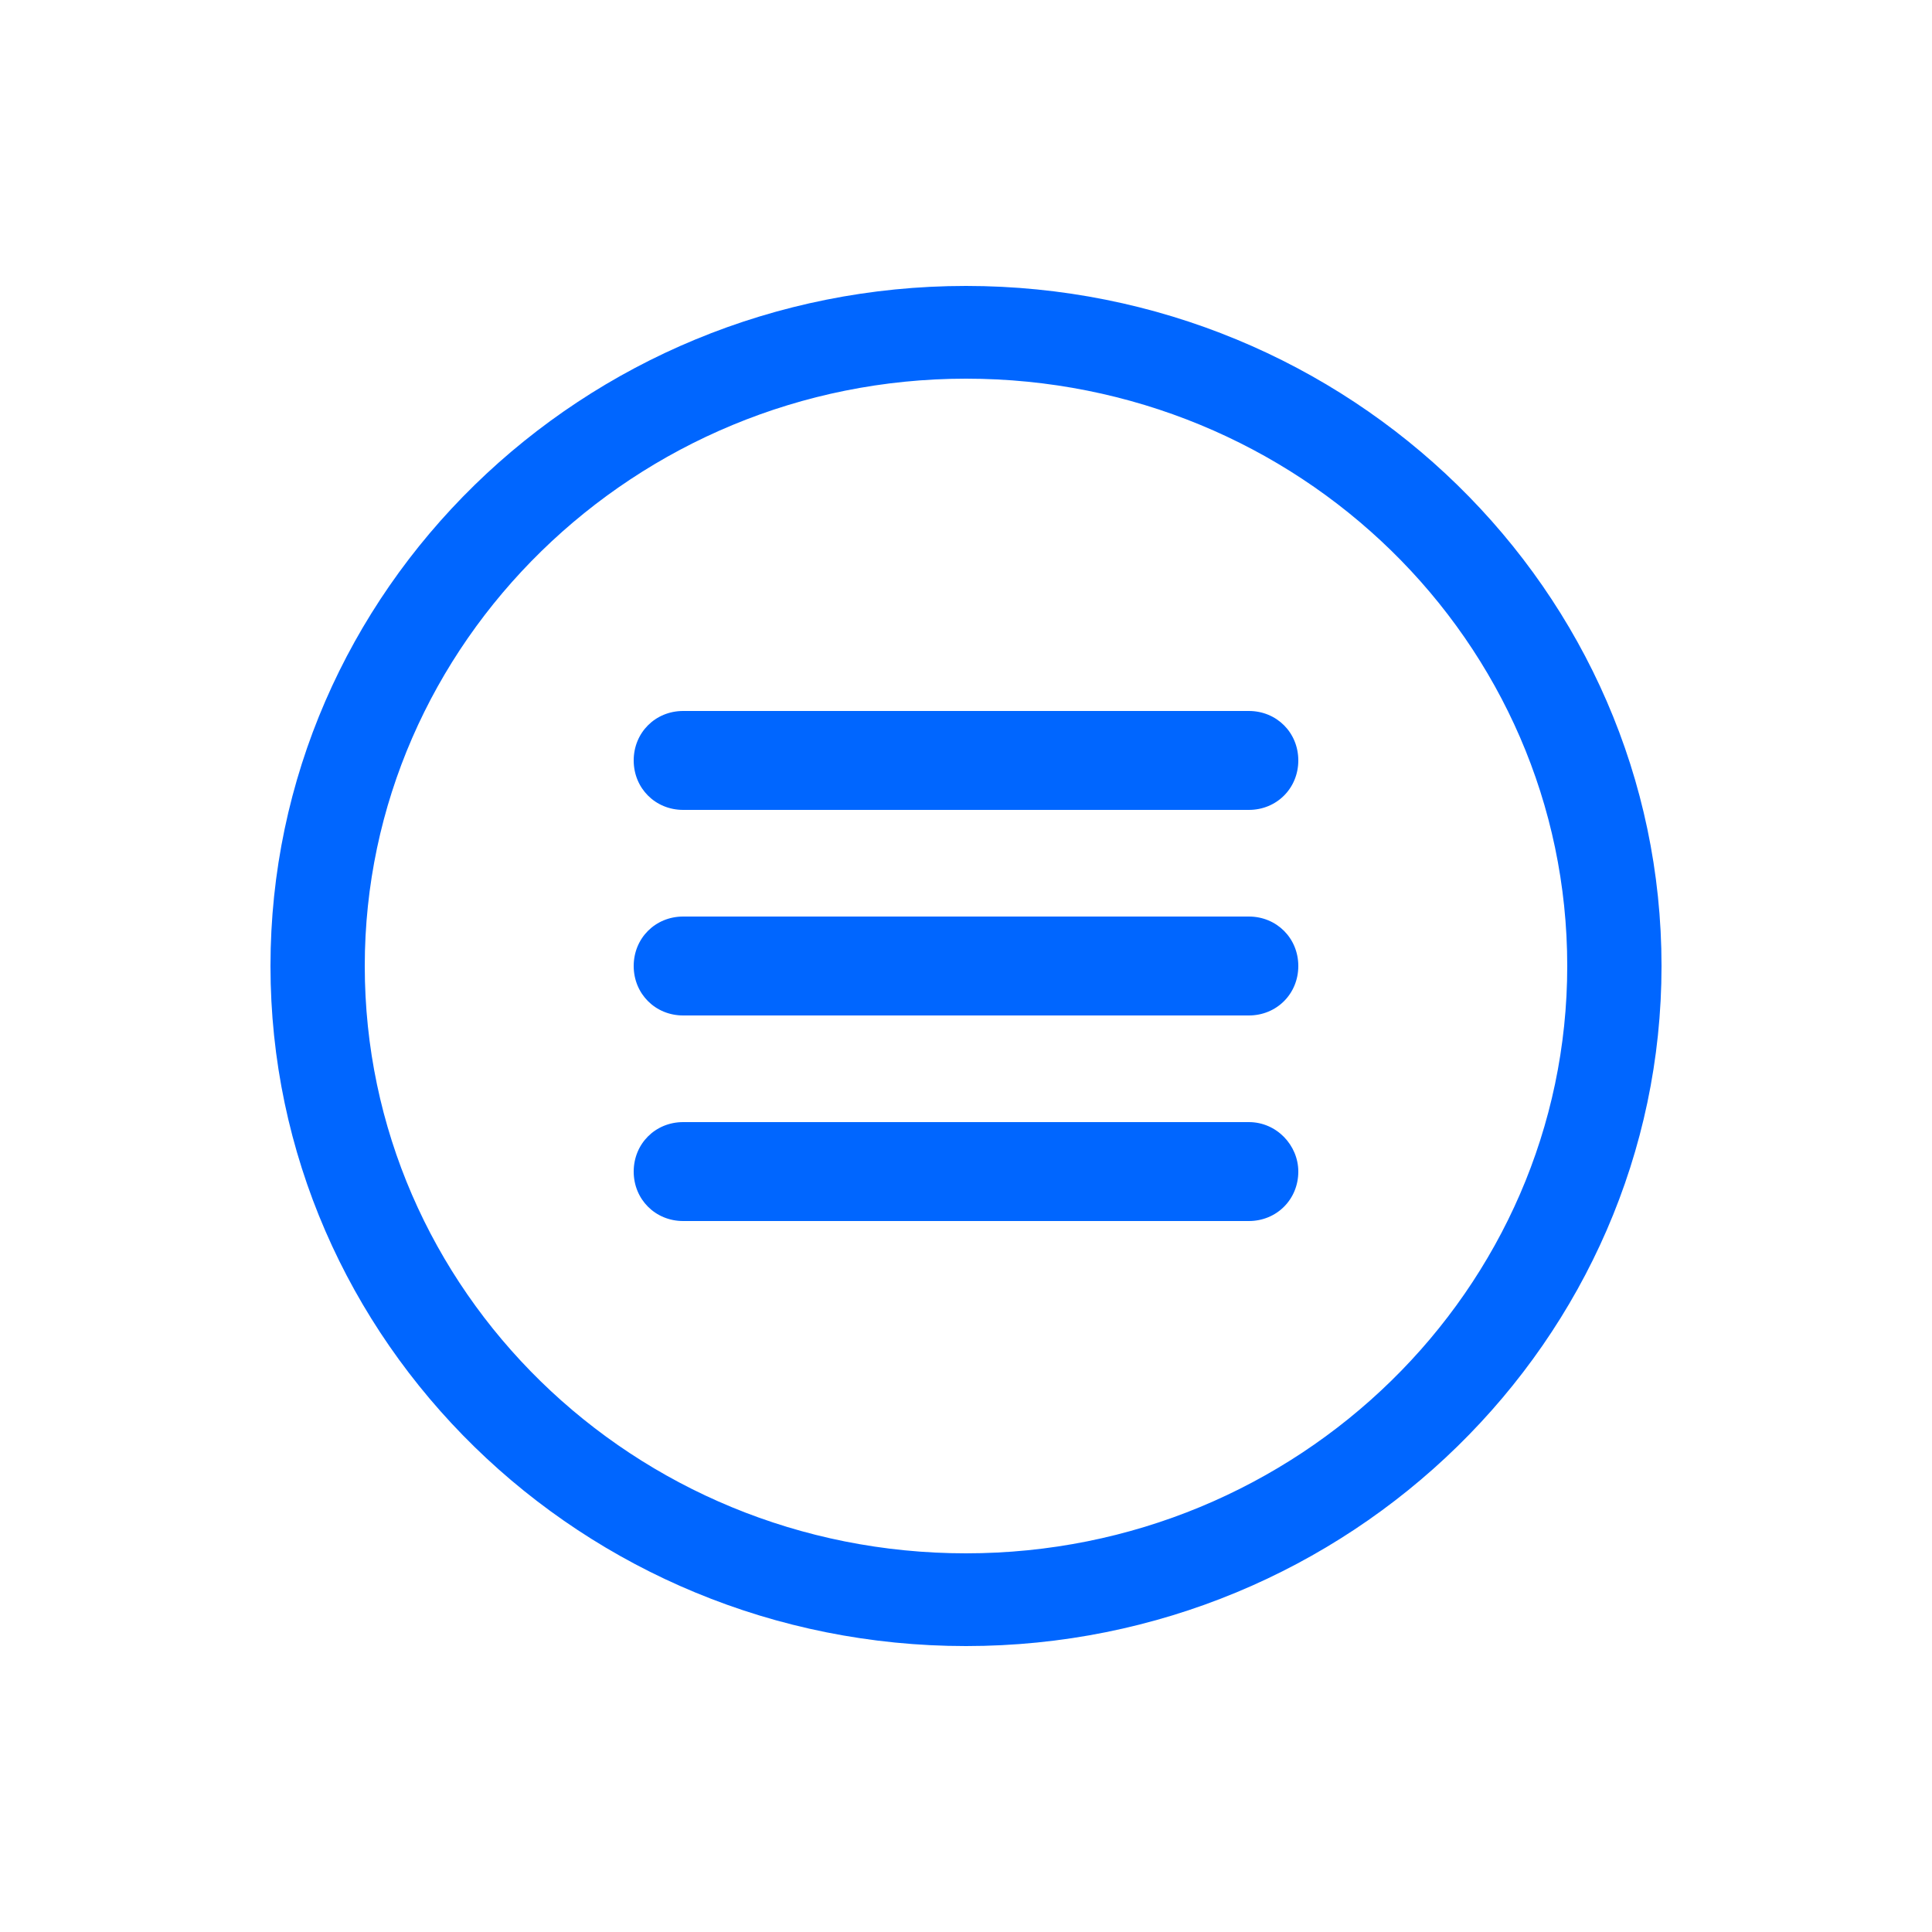 <?xml version="1.0" encoding="utf-8"?>
<!-- Generator: Adobe Illustrator 26.2.1, SVG Export Plug-In . SVG Version: 6.00 Build 0)  -->
<svg version="1.1" id="Camada_1" xmlns="http://www.w3.org/2000/svg" xmlns:xlink="http://www.w3.org/1999/xlink" x="0px" y="0px"
	 viewBox="0 0 700 700" style="enable-background:new 0 0 700 700;" xml:space="preserve">
<style type="text/css">
	.st0{fill:#0066FF;}
</style>
<g>
	<path class="st0" d="M452.48,257.6H247.52c-10.08,0-17.92,7.84-17.92,17.92c0,10.08,7.84,17.92,17.92,17.92h204.96
		c10.08,0,17.92-7.84,17.92-17.92C470.4,265.44,462.56,257.6,452.48,257.6z"/>
	<path class="st0" d="M452.48,332.08H247.52c-10.08,0-17.92,7.84-17.92,17.92c0,10.08,7.84,17.92,17.92,17.92h204.96
		c10.08,0,17.92-7.84,17.92-17.92C470.4,339.92,462.56,332.08,452.48,332.08z"/>
	<path class="st0" d="M452.48,406.56H247.52c-10.08,0-17.92,7.84-17.92,17.92c0,10.08,7.84,17.92,17.92,17.92h204.96
		c10.08,0,17.92-7.84,17.92-17.92C470.4,414.96,462.56,406.56,452.48,406.56z"/>
	<path class="st0" d="M350,103.6C211.12,103.6,98,213.92,98,350s113.12,246.4,252,246.4S602,485.52,602,350
		C602,213.92,488.88,103.6,350,103.6z M350,562.8c-120.4,0-217.84-95.2-217.84-212.8c0-117.04,98-212.8,217.84-212.8
		c120.4,0,217.84,95.2,217.84,212.8C567.84,467.04,470.4,562.8,350,562.8L350,562.8z"/>
</g>
</svg>
